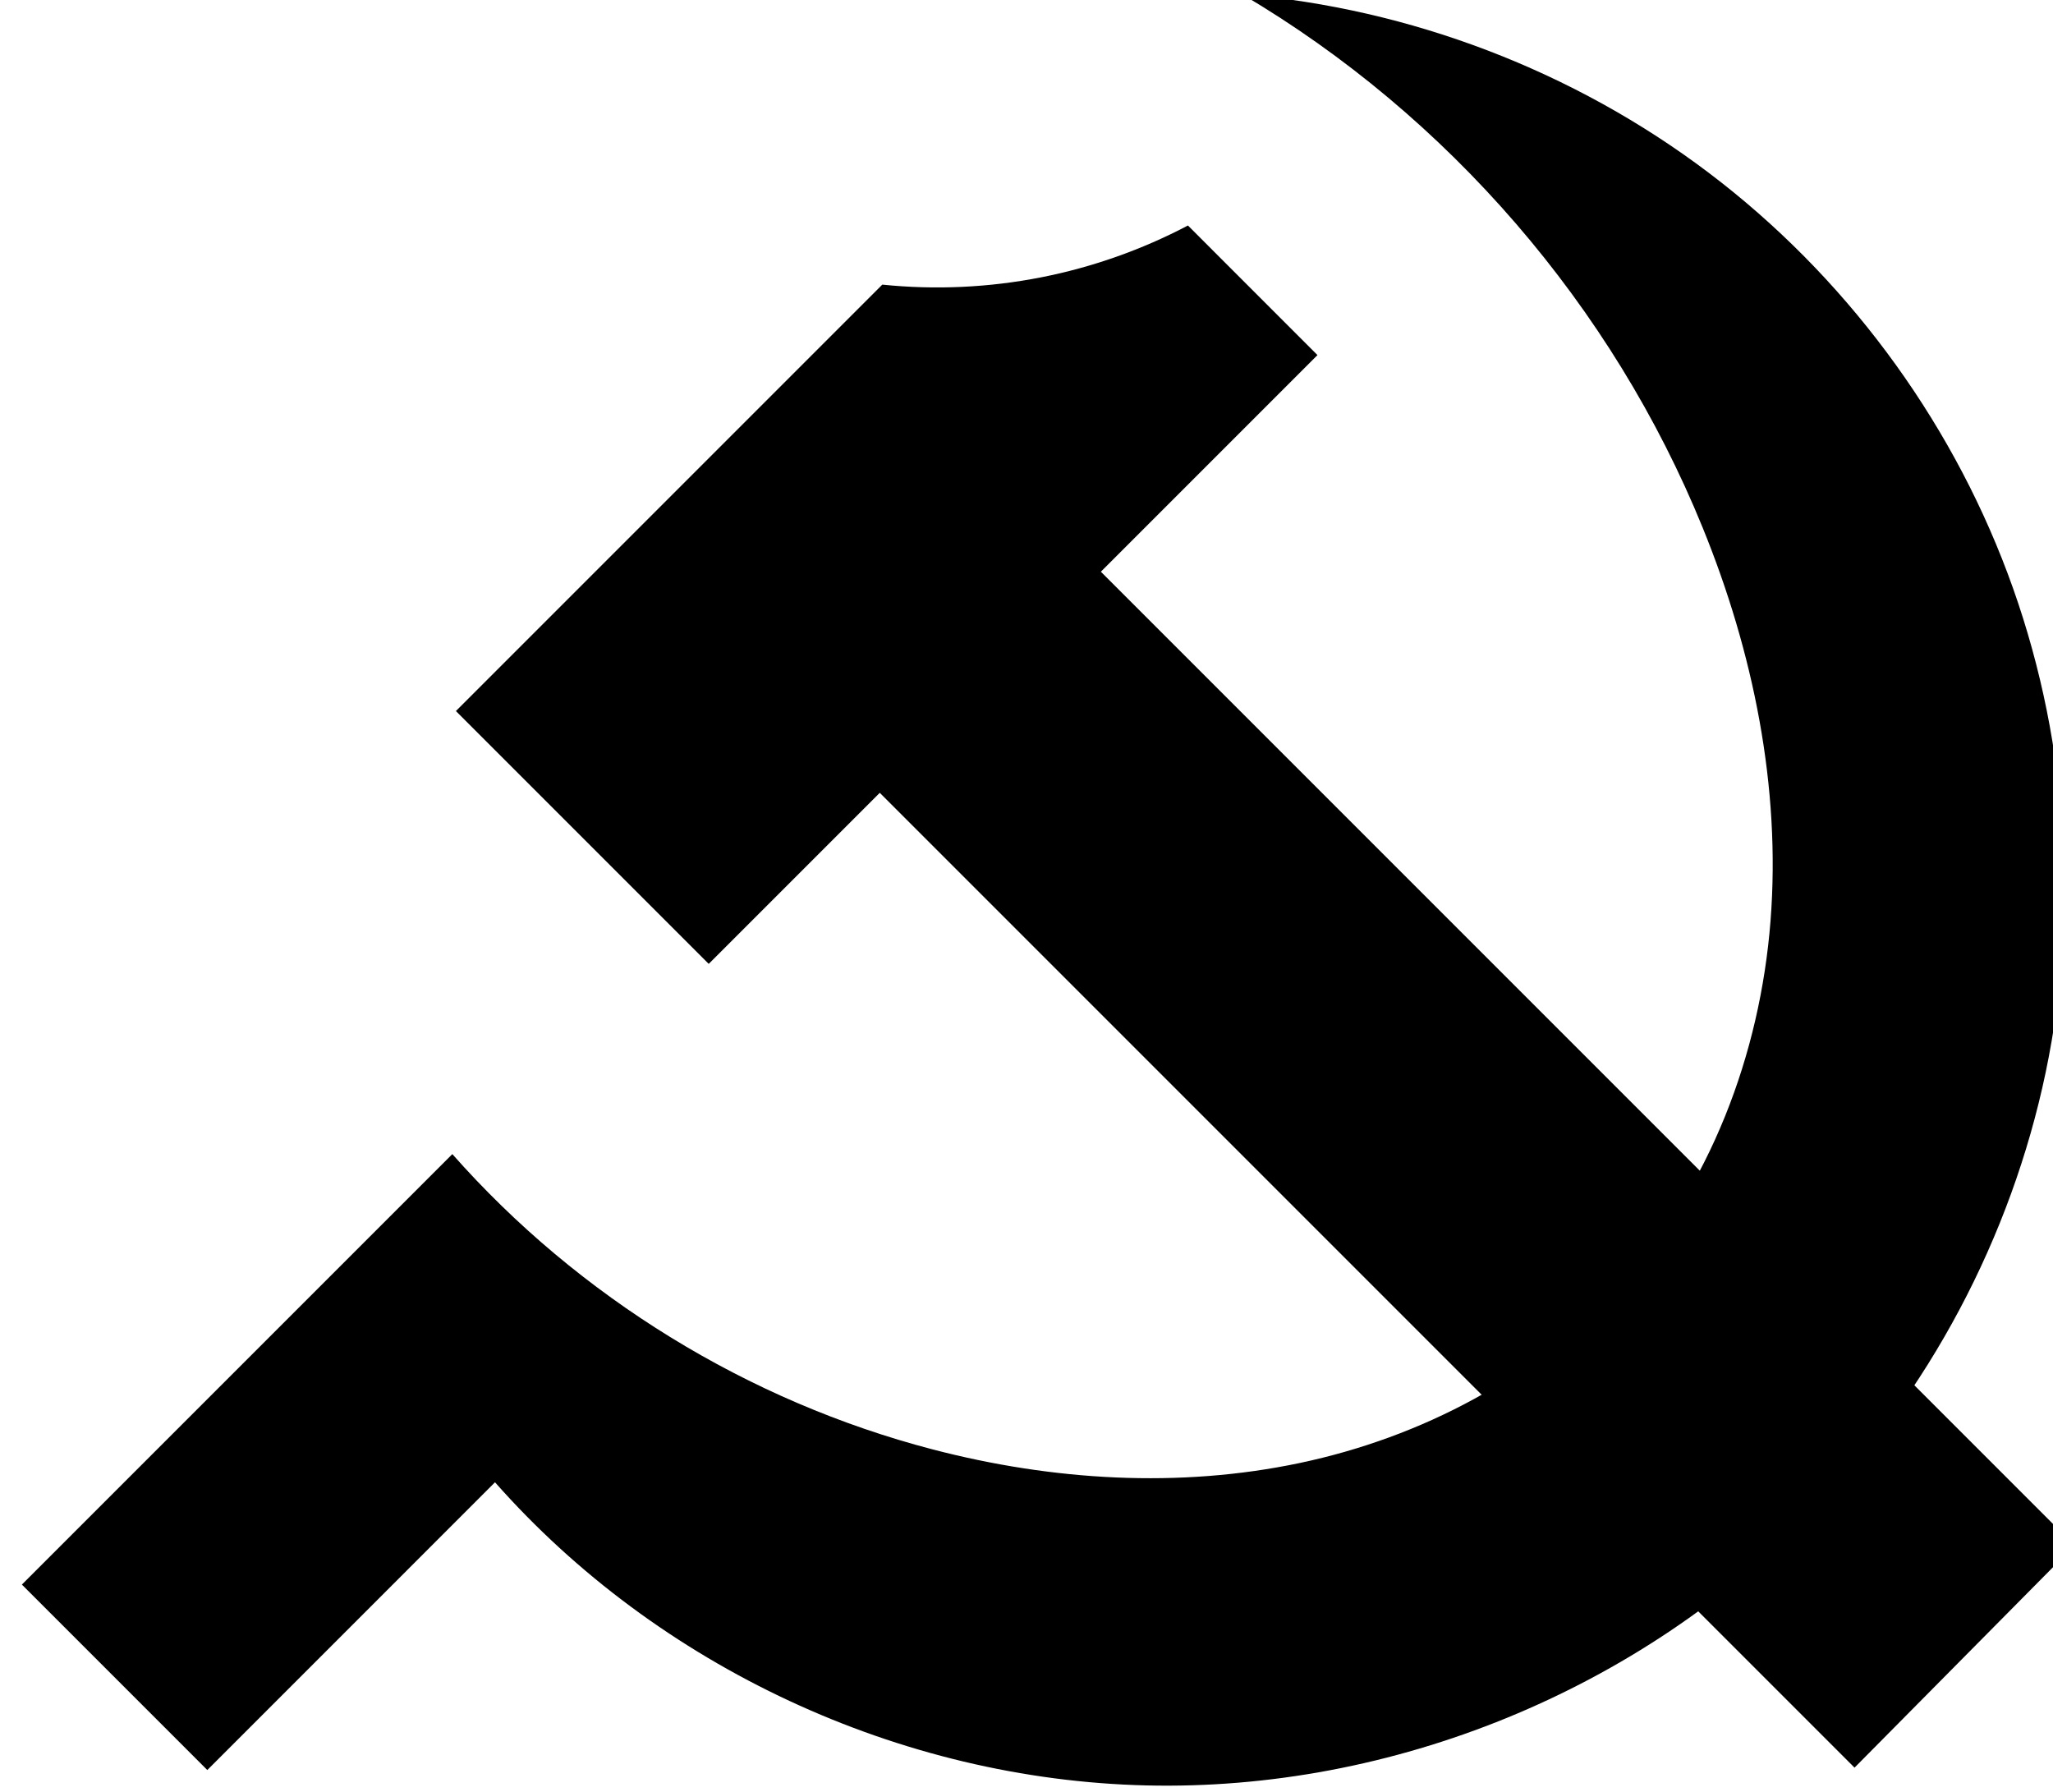 <svg
   width="360"
   height="314.155"
   viewBox="0 0 95.25 83.12"
   version="1.1"
   id="svg19731"
   xmlns="http://www.w3.org/2000/svg"
   xmlns:svg="http://www.w3.org/2000/svg"
   xmlns:rdf="http://www.w3.org/1999/02/22-rdf-syntax-ns#"
   xmlns:cc="http://creativecommons.org/ns#"
   xmlns:dc="http://purl.org/dc/elements/1.1/">
  <defs
     id="defs19725" />
  <g
     id="layer1"
     transform="translate(52.917,-213.863)">
    <g
       id="g19710"
       transform="matrix(0.917,0,0,0.917,5870.313,-1330.86)"
       style="fill:#000000;fill-opacity:1;stroke-width:1.09">
      <path
         id="path19657-0"
         d="m -6436.471,1742.927 c 6.388,7.231 14.963,12.503 24.299,14.939 6.056,1.58 12.473,1.979 18.596,0.684 6.124,-1.294 11.938,-4.336 16.158,-8.958 4.575,-5.01 7.113,-11.701 7.641,-18.466 0.528,-6.764 -0.872,-13.594 -3.428,-19.878 -4.56,-11.21 -12.884,-20.851 -23.309,-26.998 8.513,0.71 16.806,3.883 23.618,9.037 6.812,5.154 12.121,12.272 15.118,20.271 2.997,7.999 3.674,16.853 1.926,25.215 -1.748,8.362 -5.913,16.203 -11.864,22.332 -8.683,8.944 -21.18,14.056 -33.642,13.761 -12.462,-0.295 -24.703,-5.992 -32.954,-15.336 l -14.556,14.557 -9.382,-9.382 z"
         style="fill:#000000;fill-opacity:1;stroke:none;stroke-width:0.058;stroke-linecap:butt;stroke-linejoin:miter;stroke-miterlimit:4;stroke-dasharray:none;stroke-opacity:1" />
      <path
         id="path19683-5"
         d="m -6392.7,1702.504 -10.959,10.959 49.263,49.263 -11.131,11.241 -49.318,-49.318 -8.654,8.654 -12.791,-12.791 21.573,-21.573 c 2.681,0.276 5.403,0.15 8.047,-0.371 2.581,-0.509 5.088,-1.394 7.417,-2.62 z"
         style="fill:#000000;fill-opacity:1;stroke:none;stroke-width:0.288px;stroke-linecap:butt;stroke-linejoin:miter;stroke-opacity:1" />
    </g>
  </g>
</svg>

